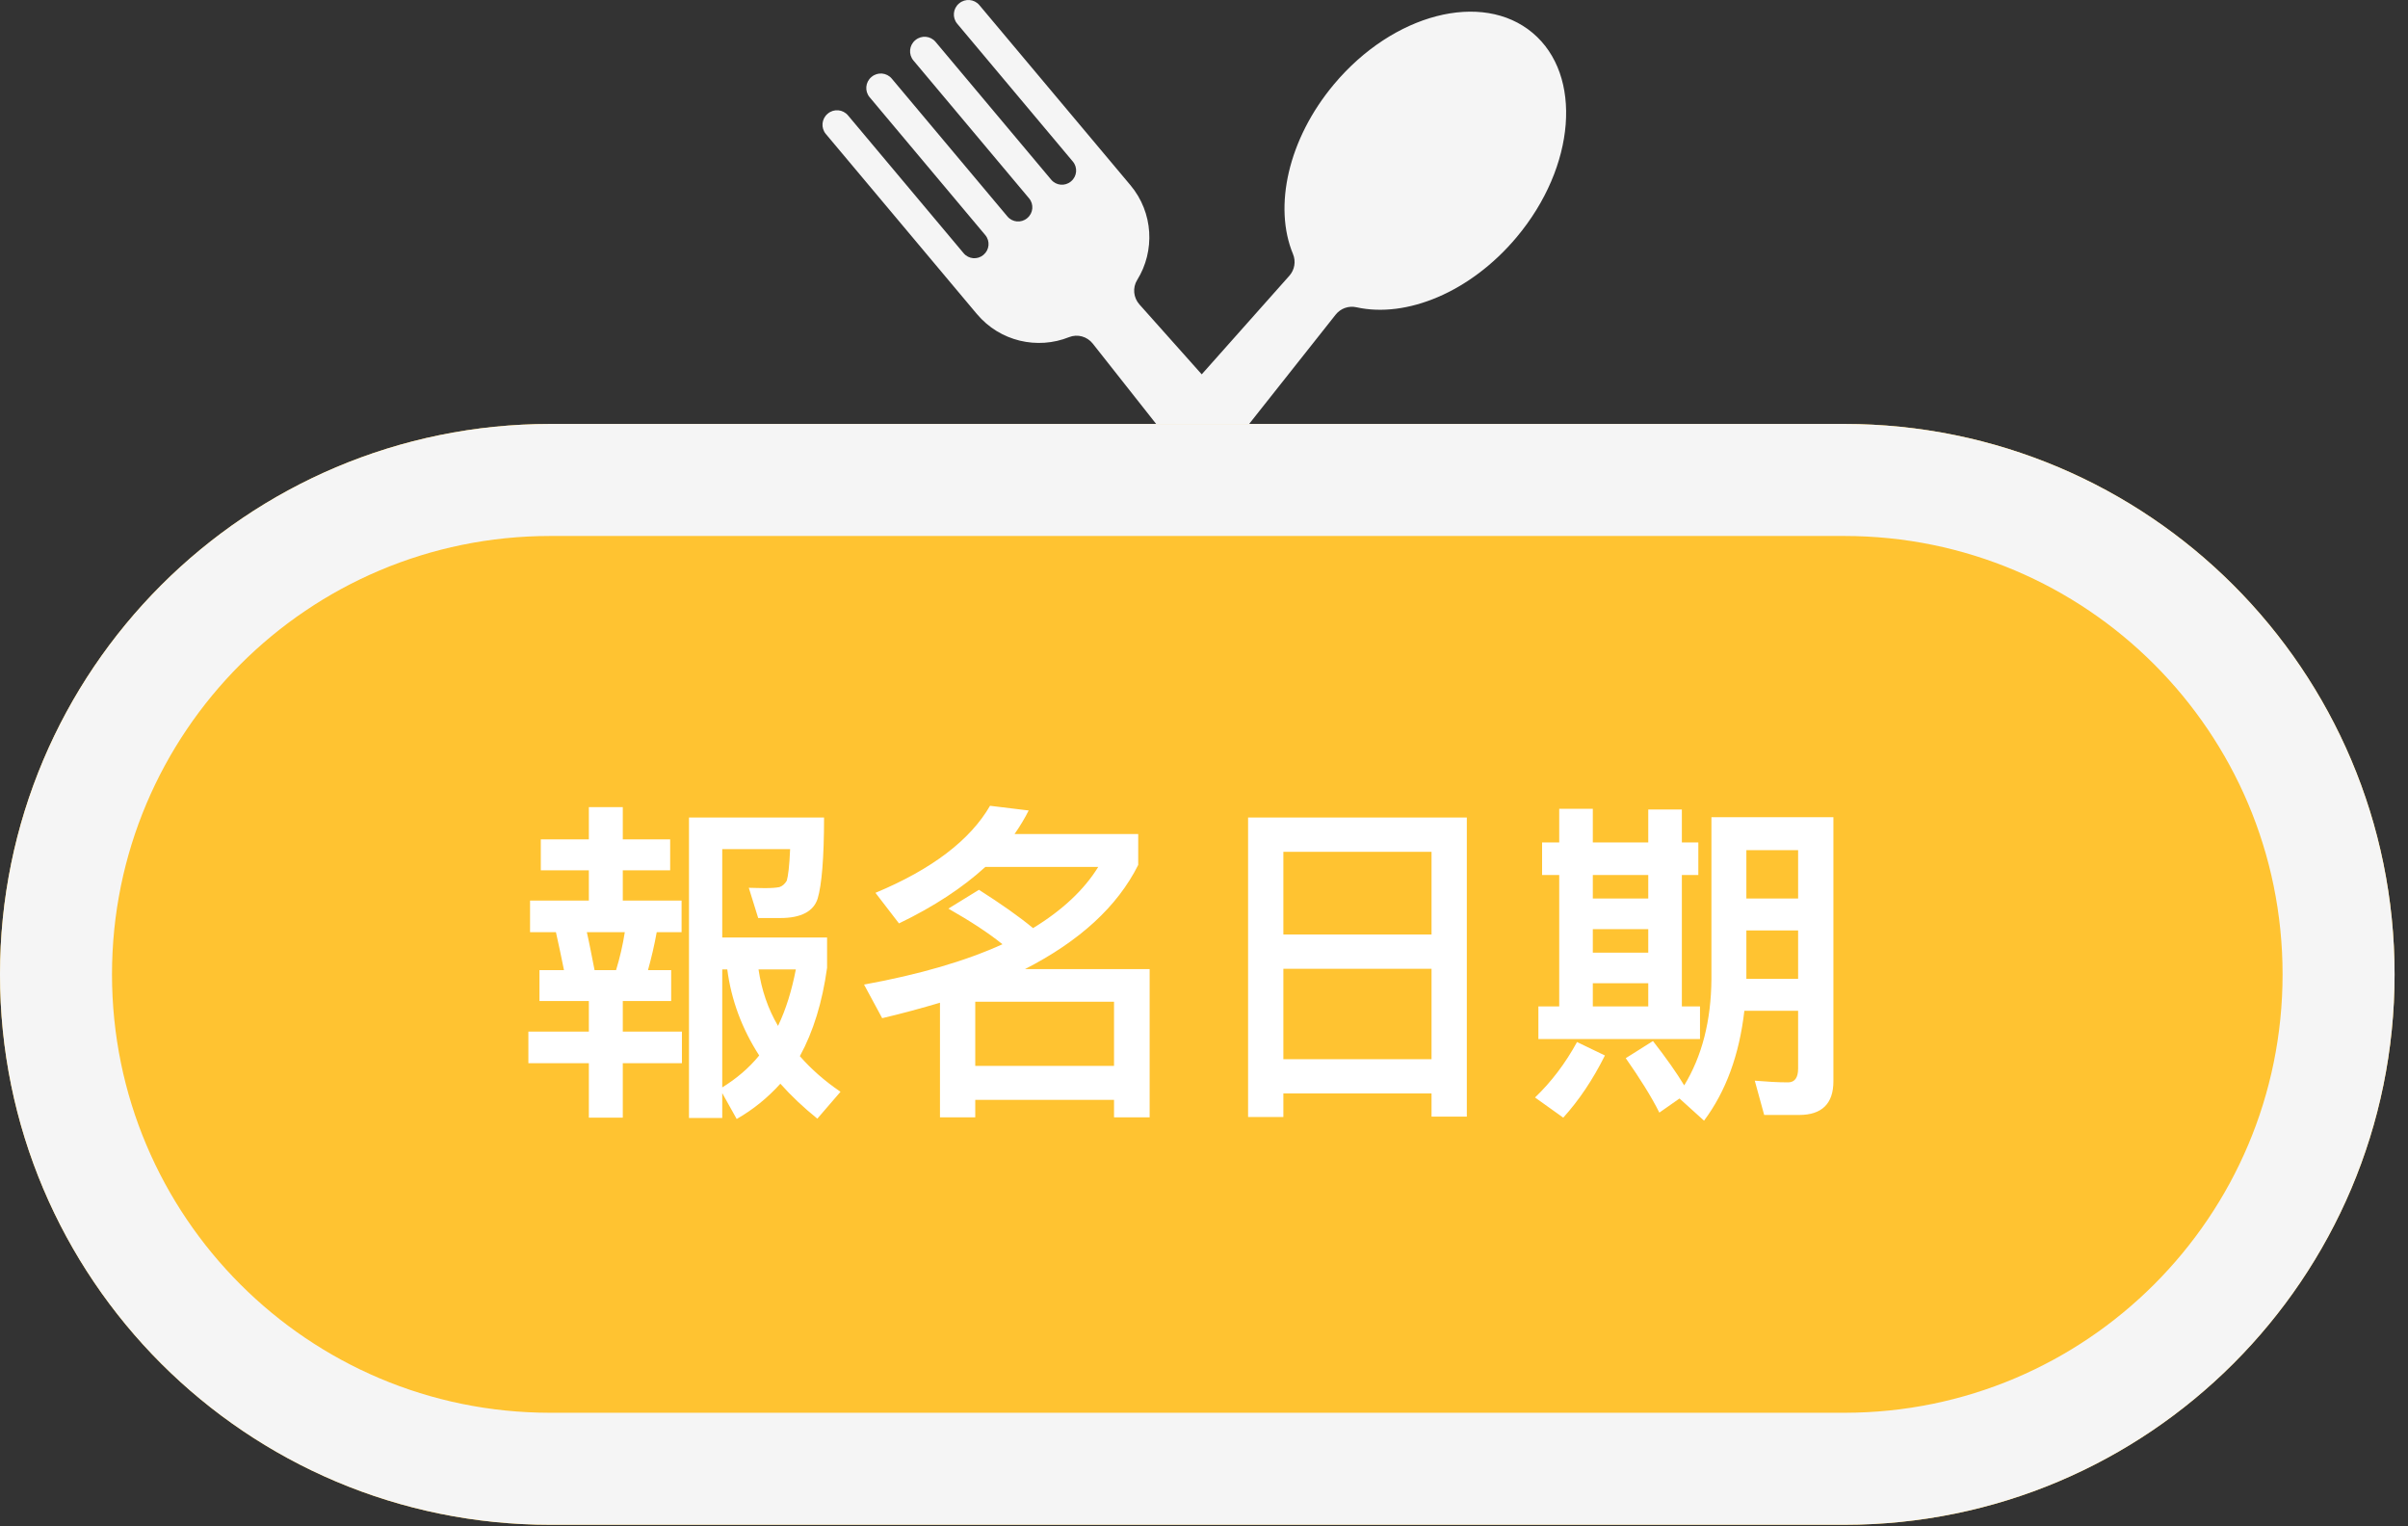 <svg xmlns="http://www.w3.org/2000/svg" xmlns:xlink="http://www.w3.org/1999/xlink" width="172" height="109" viewBox="0 0 172 109">
  <rect x="0" y="0" width="172" height="109" fill="#333333" stroke="none"/>
  <defs>
    <path id="section_tit3-a" d="M0,69.585 C0,47.876 17.6,30.277 39.307,30.277 L131.734,30.277 C153.443,30.277 171.041,47.871 171.041,69.585 L171.041,69.585 C171.041,91.294 153.441,108.893 131.734,108.893 L39.307,108.893 C17.599,108.893 0,91.299 0,69.585 L0,69.585 Z"/>
  </defs>
  <g fill="none" fill-rule="evenodd">
    <path fill="#F5F5F5" d="M109.471,2.347 C105.871,-0.673 99.523,0.967 95.292,6.01 C91.996,9.937 90.956,14.771 92.357,18.143 C92.575,18.667 92.474,19.269 92.097,19.693 L85.838,26.734 L81.388,21.742 C80.957,21.258 80.885,20.546 81.227,19.995 C82.511,17.928 82.392,15.188 80.743,13.222 L80.705,13.178 L78.858,10.976 L69.954,0.365 C69.592,-0.067 68.947,-0.124 68.514,0.239 L68.498,0.252 C68.066,0.615 68.009,1.26 68.372,1.693 L76.633,11.538 C76.988,11.961 76.933,12.591 76.51,12.945 L76.495,12.958 C76.072,13.313 75.442,13.258 75.088,12.835 L66.826,2.99 C66.463,2.557 65.819,2.501 65.386,2.864 L65.37,2.877 C64.938,3.24 64.881,3.885 65.244,4.318 L73.505,14.163 C73.86,14.586 73.805,15.216 73.382,15.57 L73.367,15.583 C72.944,15.938 72.314,15.882 71.96,15.46 L63.698,5.615 C63.336,5.182 62.691,5.126 62.258,5.489 L62.242,5.502 C61.81,5.865 61.753,6.51 62.116,6.942 L70.377,16.788 C70.732,17.21 70.677,17.84 70.254,18.195 L70.239,18.208 C69.816,18.562 69.186,18.507 68.832,18.085 L60.57,8.239 C60.207,7.807 59.563,7.75 59.13,8.113 L59.114,8.127 C58.682,8.49 58.625,9.135 58.988,9.567 L67.891,20.178 L69.739,22.38 L69.777,22.424 C71.426,24.39 74.104,24.983 76.362,24.077 C76.964,23.836 77.653,24.03 78.055,24.539 L82.634,30.34 L67.733,47.105 C66.607,48.447 66.782,50.446 68.124,51.572 L68.173,51.613 C69.514,52.739 71.514,52.564 72.64,51.222 L85.899,34.476 L99.33,51.492 C100.456,52.834 102.456,53.009 103.797,51.883 L103.846,51.842 C105.188,50.716 105.363,48.716 104.237,47.375 L89.116,30.412 L95.405,22.469 C95.756,22.023 96.332,21.82 96.886,21.943 C100.45,22.737 105.03,20.874 108.325,16.946 C112.557,11.903 113.07,5.367 109.471,2.347"/>
    <use fill="#FFC331" xlink:href="#section_tit3-a"/>
    <path stroke="#F5F5F5" stroke-width="8" d="M4,69.585 C4,50.086 19.809,34.277 39.307,34.277 L131.734,34.277 C151.235,34.277 167.041,50.082 167.041,69.585 C167.041,89.084 151.232,104.893 131.734,104.893 L39.307,104.893 C19.806,104.893 4,89.088 4,69.585 Z"/>
    <path fill="#FFF" d="M42.061,57.641 L44.485,57.641 L44.485,59.945 L47.869,59.945 L47.869,62.153 L44.485,62.153 L44.485,64.313 L48.685,64.313 L48.685,66.569 L46.909,66.569 C46.741,67.505 46.525,68.417 46.285,69.281 L47.941,69.281 L47.941,71.489 L44.485,71.489 L44.485,73.673 L48.709,73.673 L48.709,75.929 L44.485,75.929 L44.485,79.817 L42.061,79.817 L42.061,75.929 L37.741,75.929 L37.741,73.673 L42.061,73.673 L42.061,71.489 L38.533,71.489 L38.533,69.281 L40.285,69.281 C40.093,68.321 39.901,67.433 39.709,66.569 L37.861,66.569 L37.861,64.313 L42.061,64.313 L42.061,62.153 L38.629,62.153 L38.629,59.945 L42.061,59.945 L42.061,57.641 Z M44.005,69.281 C44.269,68.417 44.485,67.505 44.629,66.569 L41.917,66.569 C42.109,67.409 42.277,68.321 42.469,69.281 L44.005,69.281 Z M51.589,69.233 L51.589,77.657 C52.597,77.033 53.485,76.289 54.229,75.377 C53.005,73.481 52.237,71.441 51.949,69.233 L51.589,69.233 Z M54.181,69.233 C54.397,70.697 54.853,72.041 55.573,73.265 C56.149,72.065 56.557,70.721 56.845,69.233 L54.181,69.233 Z M51.589,78.065 L51.589,79.841 L49.213,79.841 L49.213,58.385 L58.861,58.385 C58.861,61.265 58.693,63.209 58.405,64.169 C58.117,65.081 57.229,65.561 55.741,65.561 L54.157,65.561 L53.485,63.401 C53.773,63.401 54.157,63.425 54.613,63.425 C55.093,63.425 55.429,63.401 55.669,63.353 C55.885,63.281 56.053,63.137 56.197,62.897 C56.293,62.585 56.389,61.841 56.437,60.641 L51.589,60.641 L51.589,66.953 L59.077,66.953 L59.077,69.113 C58.741,71.561 58.093,73.673 57.133,75.425 C57.949,76.361 58.909,77.201 60.037,77.969 L58.381,79.889 C57.373,79.073 56.509,78.257 55.741,77.393 C54.829,78.401 53.797,79.241 52.621,79.913 L51.589,78.065 Z M69.661,78.545 L69.661,79.793 L67.141,79.793 L67.141,71.609 C65.845,71.993 64.453,72.377 63.013,72.713 L61.717,70.313 C65.677,69.593 68.965,68.633 71.605,67.433 C70.597,66.617 69.301,65.777 67.741,64.889 L69.925,63.545 C71.509,64.553 72.805,65.465 73.789,66.281 C75.877,65.009 77.437,63.545 78.445,61.913 L70.381,61.913 C68.749,63.401 66.709,64.745 64.213,65.945 L62.533,63.761 C66.565,62.081 69.301,59.993 70.717,57.545 L73.477,57.881 C73.189,58.457 72.853,59.009 72.469,59.561 L81.301,59.561 L81.301,61.769 C79.813,64.745 77.101,67.217 73.213,69.209 L82.117,69.209 L82.117,79.793 L79.573,79.793 L79.573,78.545 L69.661,78.545 Z M79.573,76.121 L79.573,71.537 L69.661,71.537 L69.661,76.121 L79.573,76.121 Z M104.773,58.385 L104.773,79.745 L102.253,79.745 L102.253,78.089 L91.669,78.089 L91.669,79.769 L89.149,79.769 L89.149,58.385 L104.773,58.385 Z M91.669,75.641 L102.253,75.641 L102.253,69.185 L91.669,69.185 L91.669,75.641 Z M91.669,66.737 L102.253,66.737 L102.253,60.833 L91.669,60.833 L91.669,66.737 Z M111.373,57.761 L113.773,57.761 L113.773,60.161 L117.733,60.161 L117.733,57.809 L120.133,57.809 L120.133,60.161 L121.309,60.161 L121.309,62.489 L120.133,62.489 L120.133,71.873 L121.429,71.873 L121.429,74.201 L109.885,74.201 L109.885,71.873 L111.373,71.873 L111.373,62.489 L110.149,62.489 L110.149,60.161 L111.373,60.161 L111.373,57.761 Z M113.773,71.873 L117.733,71.873 L117.733,70.217 L113.773,70.217 L113.773,71.873 Z M117.733,62.489 L113.773,62.489 L113.773,64.169 L117.733,64.169 L117.733,62.489 Z M113.773,68.033 L117.733,68.033 L117.733,66.353 L113.773,66.353 L113.773,68.033 Z M118.069,74.345 C119.005,75.545 119.749,76.601 120.301,77.513 C121.573,75.425 122.221,72.905 122.245,69.929 L122.245,58.361 L130.957,58.361 L130.957,77.225 C130.957,78.809 130.141,79.625 128.509,79.625 L126.013,79.625 L125.341,77.177 C126.205,77.249 126.997,77.297 127.717,77.297 C128.197,77.297 128.437,76.961 128.437,76.313 L128.437,72.185 L124.597,72.185 C124.237,75.329 123.277,77.945 121.717,80.033 L119.965,78.449 L118.525,79.457 C117.949,78.305 117.133,77.009 116.125,75.569 L118.069,74.345 Z M112.645,74.417 C111.805,75.953 110.797,77.273 109.645,78.377 L111.661,79.817 C112.789,78.569 113.773,77.105 114.637,75.377 L112.645,74.417 Z M124.741,66.449 L124.741,69.905 L128.437,69.905 L128.437,66.449 L124.741,66.449 Z M128.437,64.169 L128.437,60.713 L124.741,60.713 L124.741,64.169 L128.437,64.169 Z"/>
  </g>
</svg>
